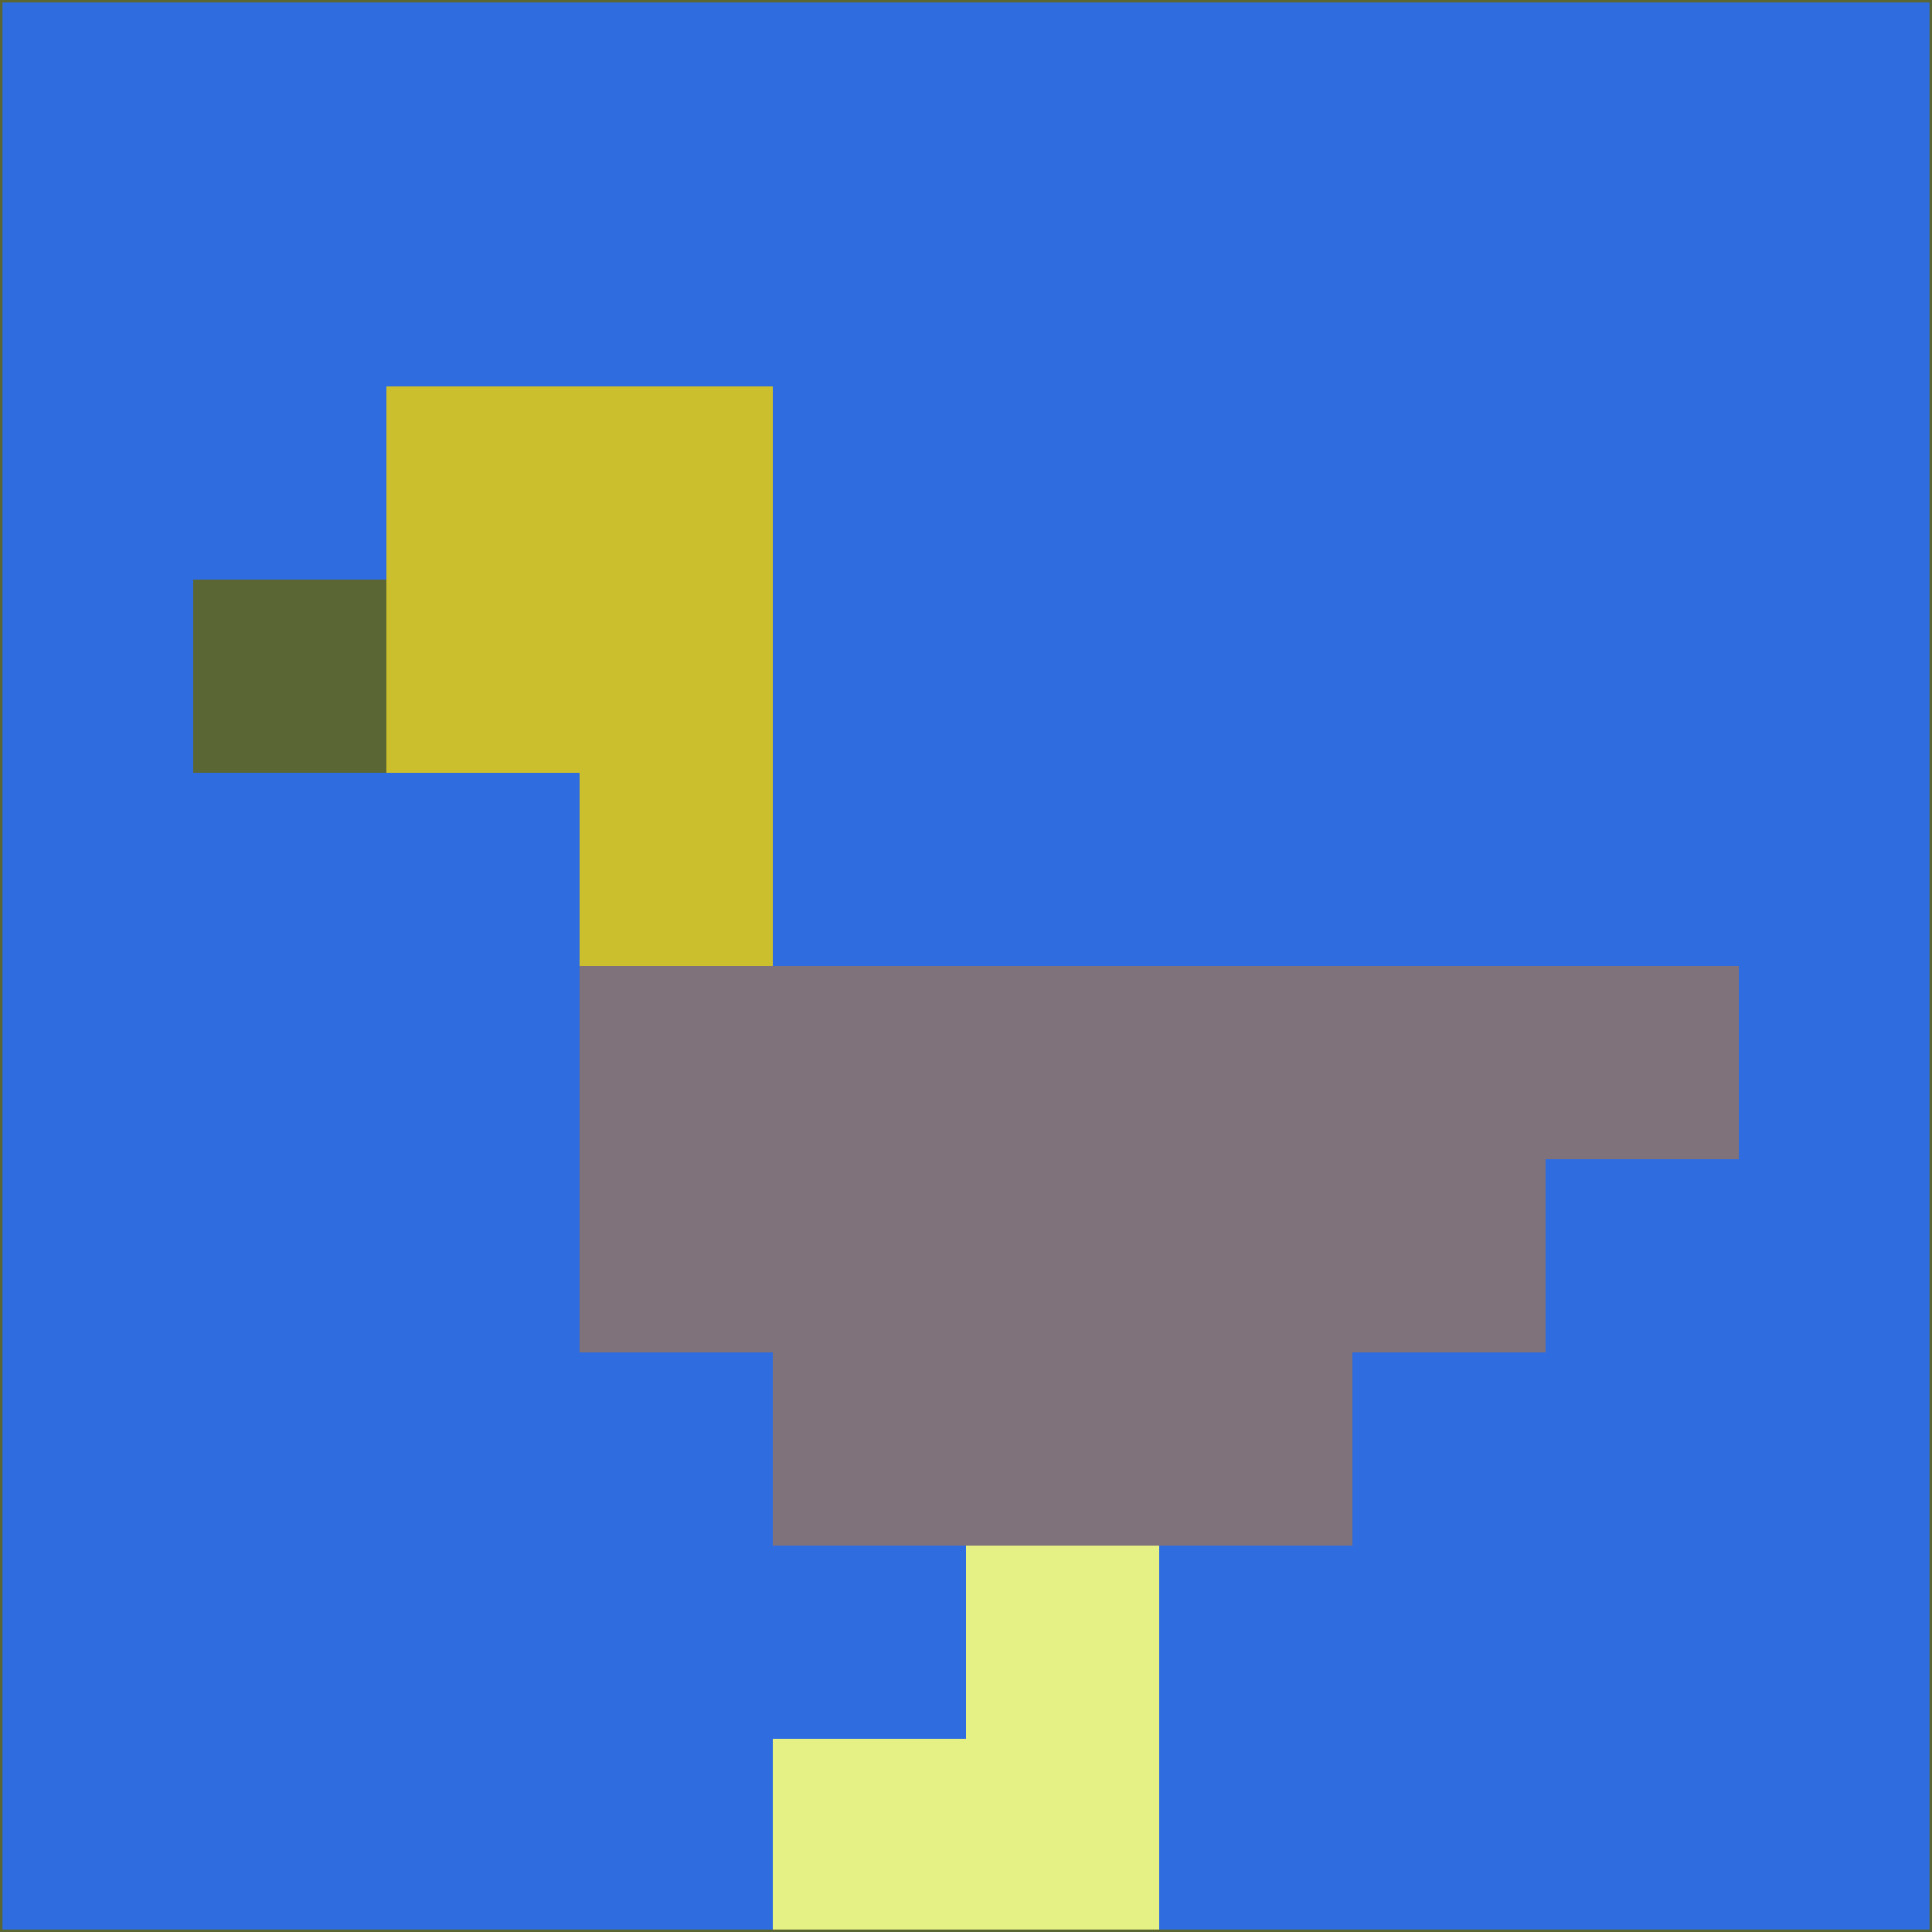 <svg xmlns="http://www.w3.org/2000/svg" version="1.1" width="785" height="785">
  <title>'goose-pfp-694263' by Dmitri Cherniak (Cyberpunk Edition)</title>
  <desc>
    seed=105812
    backgroundColor=#2e6cdf
    padding=20
    innerPadding=0
    timeout=500
    dimension=1
    border=false
    Save=function(){return n.handleSave()}
    frame=12

    Rendered at 2024-09-15T22:37:00.617Z
    Generated in 1ms
    Modified for Cyberpunk theme with new color scheme
  </desc>
  <defs/>
  <rect width="100%" height="100%" fill="#2e6cdf"/>
  <g>
    <g id="0-0">
      <rect x="0" y="0" height="785" width="785" fill="#2e6cdf"/>
      <g>
        <!-- Neon blue -->
        <rect id="0-0-2-2-2-2" x="157" y="157" width="157" height="157" fill="#ccbf2d"/>
        <rect id="0-0-3-2-1-4" x="235.5" y="157" width="78.5" height="314" fill="#ccbf2d"/>
        <!-- Electric purple -->
        <rect id="0-0-4-5-5-1" x="314" y="392.5" width="392.5" height="78.5" fill="#7f727a"/>
        <rect id="0-0-3-5-5-2" x="235.5" y="392.5" width="392.5" height="157" fill="#7f727a"/>
        <rect id="0-0-4-5-3-3" x="314" y="392.5" width="235.5" height="235.5" fill="#7f727a"/>
        <!-- Neon pink -->
        <rect id="0-0-1-3-1-1" x="78.5" y="235.5" width="78.5" height="78.5" fill="#5a6633"/>
        <!-- Cyber yellow -->
        <rect id="0-0-5-8-1-2" x="392.5" y="628" width="78.5" height="157" fill="#e5f184"/>
        <rect id="0-0-4-9-2-1" x="314" y="706.5" width="157" height="78.5" fill="#e5f184"/>
      </g>
      <rect x="0" y="0" stroke="#5a6633" stroke-width="2" height="785" width="785" fill="none"/>
    </g>
  </g>
  <script xmlns=""/>
</svg>